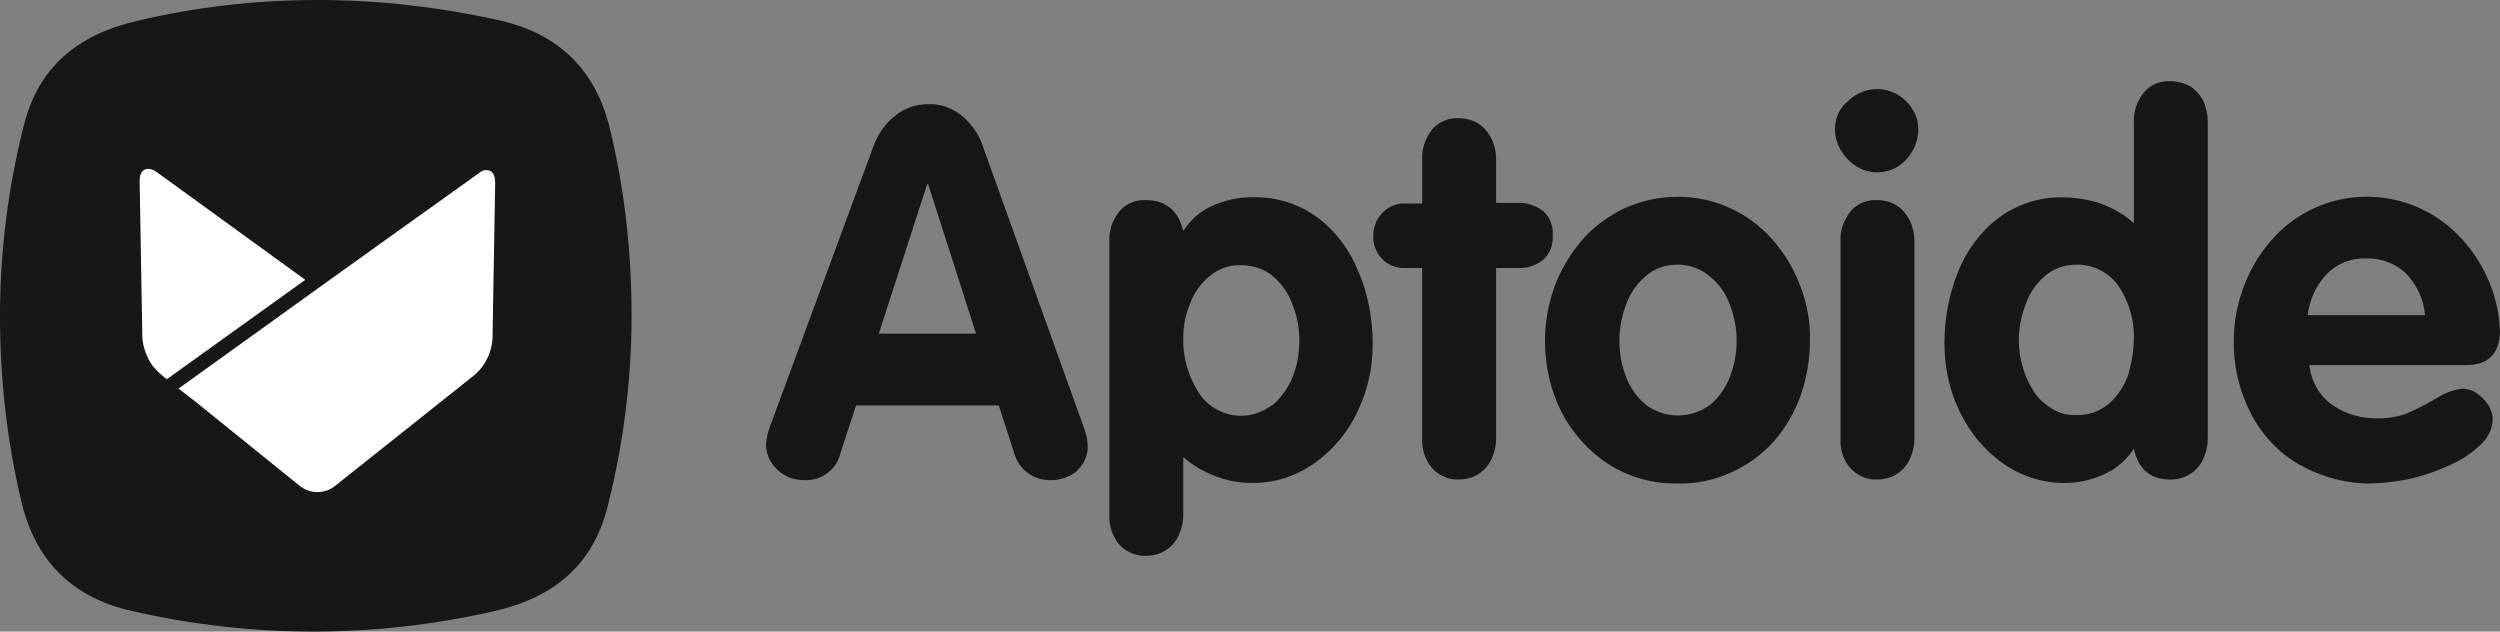 <svg width="95" height="24" viewBox="0 0 95 24" fill="none" xmlns="http://www.w3.org/2000/svg">
<rect x="0" y="0" width="95" height="24" fill="#808080" stroke="none"/>
<g clip-path="url(#clip0_5334_692)">
<g clip-path="url(#clip1_5334_692)">
<path d="M29.256 16.218L33.183 5.58C33.351 5.111 33.626 4.705 34.006 4.407C34.365 4.109 34.809 3.959 35.273 3.959C35.737 3.938 36.202 4.109 36.561 4.407C36.941 4.727 37.215 5.132 37.364 5.601L41.184 16.239C41.269 16.474 41.333 16.709 41.333 16.964C41.333 17.199 41.269 17.434 41.143 17.626C41.016 17.817 40.848 17.988 40.657 18.073C40.447 18.18 40.214 18.243 39.982 18.243C39.327 18.286 38.736 17.881 38.546 17.241L37.955 15.408H32.529L31.938 17.22C31.79 17.859 31.199 18.286 30.545 18.243C30.164 18.243 29.805 18.115 29.531 17.839C29.256 17.583 29.108 17.242 29.108 16.879C29.13 16.645 29.172 16.431 29.256 16.218ZM35.23 7.008L33.394 12.679H37.089L35.273 7.008H35.23Z" fill="#171717"/>
<path d="M42.155 19.587V9.161C42.134 8.756 42.282 8.351 42.536 8.031C42.789 7.733 43.169 7.583 43.549 7.605C44.288 7.605 44.773 7.989 44.964 8.777C45.238 8.35 45.618 8.009 46.083 7.817C46.569 7.605 47.096 7.476 47.624 7.497C48.511 7.476 49.376 7.753 50.094 8.286C50.791 8.819 51.318 9.544 51.635 10.355C51.995 11.208 52.163 12.145 52.163 13.063C52.163 13.98 51.974 14.832 51.593 15.621C51.234 16.41 50.664 17.092 49.946 17.604C49.249 18.095 48.406 18.372 47.539 18.351C47.075 18.351 46.632 18.265 46.188 18.095C45.745 17.924 45.322 17.69 44.964 17.37V19.566C44.964 19.843 44.9 20.12 44.773 20.375C44.667 20.61 44.478 20.802 44.267 20.93C44.056 21.058 43.802 21.121 43.549 21.121C43.169 21.143 42.788 20.972 42.536 20.695C42.282 20.396 42.135 19.991 42.155 19.587ZM44.964 12.849C44.942 13.574 45.153 14.278 45.533 14.896C46.103 15.813 47.307 16.069 48.193 15.493C48.257 15.451 48.299 15.408 48.362 15.387C48.7 15.11 48.953 14.726 49.123 14.32C49.291 13.894 49.376 13.425 49.376 12.956C49.376 12.486 49.291 12.017 49.123 11.591C48.974 11.165 48.721 10.802 48.383 10.504C48.046 10.226 47.623 10.077 47.18 10.077C46.736 10.056 46.315 10.205 45.977 10.482C45.639 10.76 45.386 11.101 45.238 11.505C45.048 11.932 44.964 12.38 44.964 12.848" fill="#171717"/>
<path d="M54.042 16.666V10.184H53.409C53.071 10.205 52.755 10.077 52.523 9.843C52.29 9.608 52.164 9.267 52.185 8.948C52.185 8.628 52.311 8.308 52.544 8.074C52.776 7.84 53.093 7.712 53.41 7.733H54.043V6.048C54.021 5.643 54.17 5.238 54.423 4.918C54.676 4.619 55.057 4.47 55.436 4.491C55.69 4.491 55.943 4.555 56.154 4.682C56.365 4.81 56.534 5.002 56.661 5.237C56.788 5.493 56.852 5.77 56.852 6.046V7.71H57.653C57.992 7.688 58.329 7.794 58.624 8.008C58.899 8.242 59.025 8.583 59.005 8.946C59.025 9.309 58.899 9.649 58.624 9.885C58.35 10.097 58.012 10.204 57.653 10.183H56.852V16.664C56.852 16.942 56.788 17.219 56.661 17.475C56.555 17.709 56.365 17.901 56.154 18.029C55.943 18.157 55.689 18.221 55.436 18.221C55.057 18.242 54.676 18.072 54.423 17.795C54.17 17.496 54.021 17.091 54.043 16.665" fill="#171717"/>
<path d="M63.754 7.477C64.451 7.477 65.147 7.626 65.78 7.925C66.392 8.202 66.941 8.628 67.384 9.14C67.828 9.652 68.187 10.248 68.419 10.888C68.672 11.549 68.799 12.253 68.778 12.956C68.778 13.66 68.651 14.385 68.419 15.046C68.187 15.685 67.849 16.261 67.406 16.773C66.962 17.263 66.414 17.668 65.801 17.946C65.146 18.244 64.45 18.394 63.753 18.372C62.824 18.394 61.917 18.138 61.135 17.647C60.375 17.157 59.763 16.475 59.34 15.664C58.918 14.832 58.708 13.895 58.708 12.956C58.708 12.253 58.835 11.571 59.066 10.91C59.298 10.27 59.657 9.673 60.101 9.14C60.544 8.628 61.093 8.224 61.706 7.925C62.36 7.627 63.057 7.477 63.754 7.477M63.754 10.057C63.31 10.057 62.889 10.185 62.55 10.484C62.213 10.761 61.938 11.144 61.791 11.571C61.622 12.019 61.537 12.488 61.537 12.956C61.537 13.425 61.622 13.895 61.791 14.321C61.939 14.726 62.213 15.11 62.55 15.387C63.268 15.92 64.261 15.92 64.978 15.387C65.316 15.111 65.569 14.748 65.738 14.321C65.907 13.873 65.992 13.426 65.992 12.956C65.992 12.487 65.907 12.018 65.738 11.592C65.591 11.165 65.337 10.803 64.978 10.504C64.62 10.206 64.197 10.056 63.754 10.056" fill="#171717"/>
<path d="M71.333 3.383C71.607 3.383 71.882 3.469 72.114 3.597C72.346 3.746 72.557 3.937 72.684 4.172C72.832 4.385 72.895 4.662 72.895 4.918C72.895 5.345 72.726 5.749 72.431 6.07C71.861 6.688 70.911 6.709 70.298 6.134C70.278 6.113 70.235 6.07 70.213 6.049C69.919 5.75 69.728 5.345 69.728 4.919C69.728 4.493 69.898 4.109 70.213 3.853C70.51 3.555 70.91 3.384 71.333 3.384" fill="#171717"/>
<path d="M69.94 16.666V9.161C69.919 8.756 70.066 8.351 70.32 8.03C70.573 7.732 70.954 7.582 71.333 7.604C71.587 7.604 71.84 7.668 72.051 7.795C72.262 7.923 72.431 8.115 72.557 8.349C72.684 8.605 72.747 8.882 72.747 9.16V16.664C72.747 16.942 72.684 17.219 72.557 17.475C72.452 17.709 72.261 17.901 72.051 18.029C71.84 18.157 71.587 18.221 71.333 18.221C70.953 18.242 70.573 18.072 70.32 17.795C70.046 17.496 69.919 17.091 69.94 16.665" fill="#171717"/>
<path d="M83.895 4.62V16.666C83.895 16.943 83.831 17.22 83.705 17.476C83.599 17.711 83.409 17.903 83.199 18.03C82.987 18.159 82.734 18.223 82.481 18.223C81.721 18.223 81.256 17.839 81.087 17.05C80.813 17.476 80.432 17.796 79.989 18.009C79.525 18.223 79.018 18.351 78.511 18.351C77.646 18.372 76.801 18.095 76.105 17.604C75.386 17.093 74.837 16.411 74.458 15.622C74.078 14.832 73.888 13.938 73.888 13.063C73.888 12.125 74.057 11.209 74.394 10.356C74.711 9.546 75.239 8.82 75.935 8.288C76.653 7.755 77.519 7.477 78.405 7.499C78.722 7.499 79.039 7.541 79.355 7.605C79.672 7.669 79.968 7.776 80.263 7.925C80.558 8.075 80.833 8.245 81.087 8.48V4.642C81.066 4.237 81.213 3.832 81.467 3.512C81.721 3.214 82.1 3.065 82.48 3.086C82.734 3.086 82.987 3.15 83.219 3.278C83.431 3.406 83.6 3.598 83.726 3.832C83.831 4.067 83.895 4.344 83.895 4.621M81.087 12.851C81.108 12.147 80.897 11.465 80.516 10.889C80.158 10.356 79.525 10.036 78.891 10.057C78.448 10.057 78.047 10.207 77.708 10.483C77.371 10.782 77.117 11.144 76.97 11.571C76.801 12.019 76.716 12.466 76.716 12.935C76.716 13.276 76.759 13.617 76.865 13.937C76.948 14.279 77.097 14.576 77.286 14.875C77.455 15.152 77.708 15.366 77.982 15.536C78.257 15.707 78.595 15.792 78.912 15.771C79.355 15.792 79.798 15.622 80.135 15.345C80.474 15.046 80.727 14.663 80.875 14.236C81.001 13.788 81.085 13.319 81.085 12.851" fill="#171717"/>
<path d="M93.733 13.872H87.758C87.821 14.491 88.138 15.045 88.624 15.386C89.151 15.748 89.764 15.919 90.397 15.898C90.777 15.898 91.136 15.834 91.473 15.706C91.769 15.578 92.149 15.386 92.592 15.131C92.887 14.939 93.225 14.811 93.563 14.768C93.752 14.768 93.965 14.832 94.111 14.939C94.28 15.046 94.428 15.216 94.555 15.387C94.661 15.557 94.724 15.771 94.724 15.963C94.703 16.304 94.555 16.602 94.323 16.837C94.006 17.157 93.648 17.412 93.246 17.604C92.761 17.838 92.254 18.03 91.727 18.159C91.199 18.287 90.671 18.351 90.143 18.371C89.193 18.392 88.243 18.137 87.398 17.667C86.597 17.22 85.963 16.537 85.541 15.727C85.097 14.875 84.865 13.915 84.885 12.935C84.885 12.231 85.013 11.549 85.266 10.888C85.498 10.248 85.857 9.652 86.322 9.118C87.737 7.497 90.038 7.029 91.98 7.924C92.592 8.201 93.141 8.628 93.584 9.118C94.027 9.609 94.365 10.163 94.618 10.781C94.85 11.356 94.977 11.975 94.999 12.593C94.977 13.446 94.555 13.872 93.732 13.872M87.694 11.975H92.148C92.106 11.4 91.853 10.845 91.452 10.418C91.05 10.013 90.481 9.8 89.91 9.821C89.34 9.8 88.812 10.013 88.412 10.418C88.011 10.845 87.757 11.399 87.694 11.975Z" fill="#171717"/>
<rect x="3" y="4" width="17" height="17" fill="white"/>
<path d="M23.179 4.894C22.642 2.684 21.265 1.301 19.024 0.784C16.72 0.269 14.396 0 12.052 0C9.708 0 7.403 0.269 5.163 0.805C2.962 1.322 1.46 2.54 0.904 4.771C0.309 7.124 0 9.56 0 11.996C0 14.432 0.268 16.788 0.823 19.101C1.357 21.311 2.735 22.694 4.977 23.21C9.543 24.262 14.273 24.262 18.838 23.21C21.04 22.694 22.541 21.475 23.095 19.224C23.691 16.871 24 14.433 24 11.996C24 9.558 23.734 7.205 23.178 4.893L23.179 4.894ZM6.067 14.187C6.006 14.125 5.944 14.063 5.882 14.001C5.615 13.691 5.45 13.278 5.409 12.845L5.307 6.897C5.286 6.443 5.595 6.276 5.964 6.545L11.6 10.634L6.335 14.412L6.068 14.187L6.067 14.187ZM18.715 12.886C18.675 13.401 18.448 13.877 18.058 14.228L12.71 18.482C12.32 18.772 11.806 18.772 11.414 18.482L7.528 15.344L6.787 14.765L12.071 10.966L14.663 9.108L18.304 6.504C18.613 6.381 18.817 6.547 18.817 6.939L18.715 12.886V12.886Z" fill="#171717"/>
</g>
</g>
<defs>
<clipPath id="clip0_5334_692">
<rect width="95" height="24" fill="white"/>
</clipPath>
<clipPath id="clip1_5334_692">
<rect width="95" height="24" fill="white"/>
</clipPath>
</defs>
</svg>
